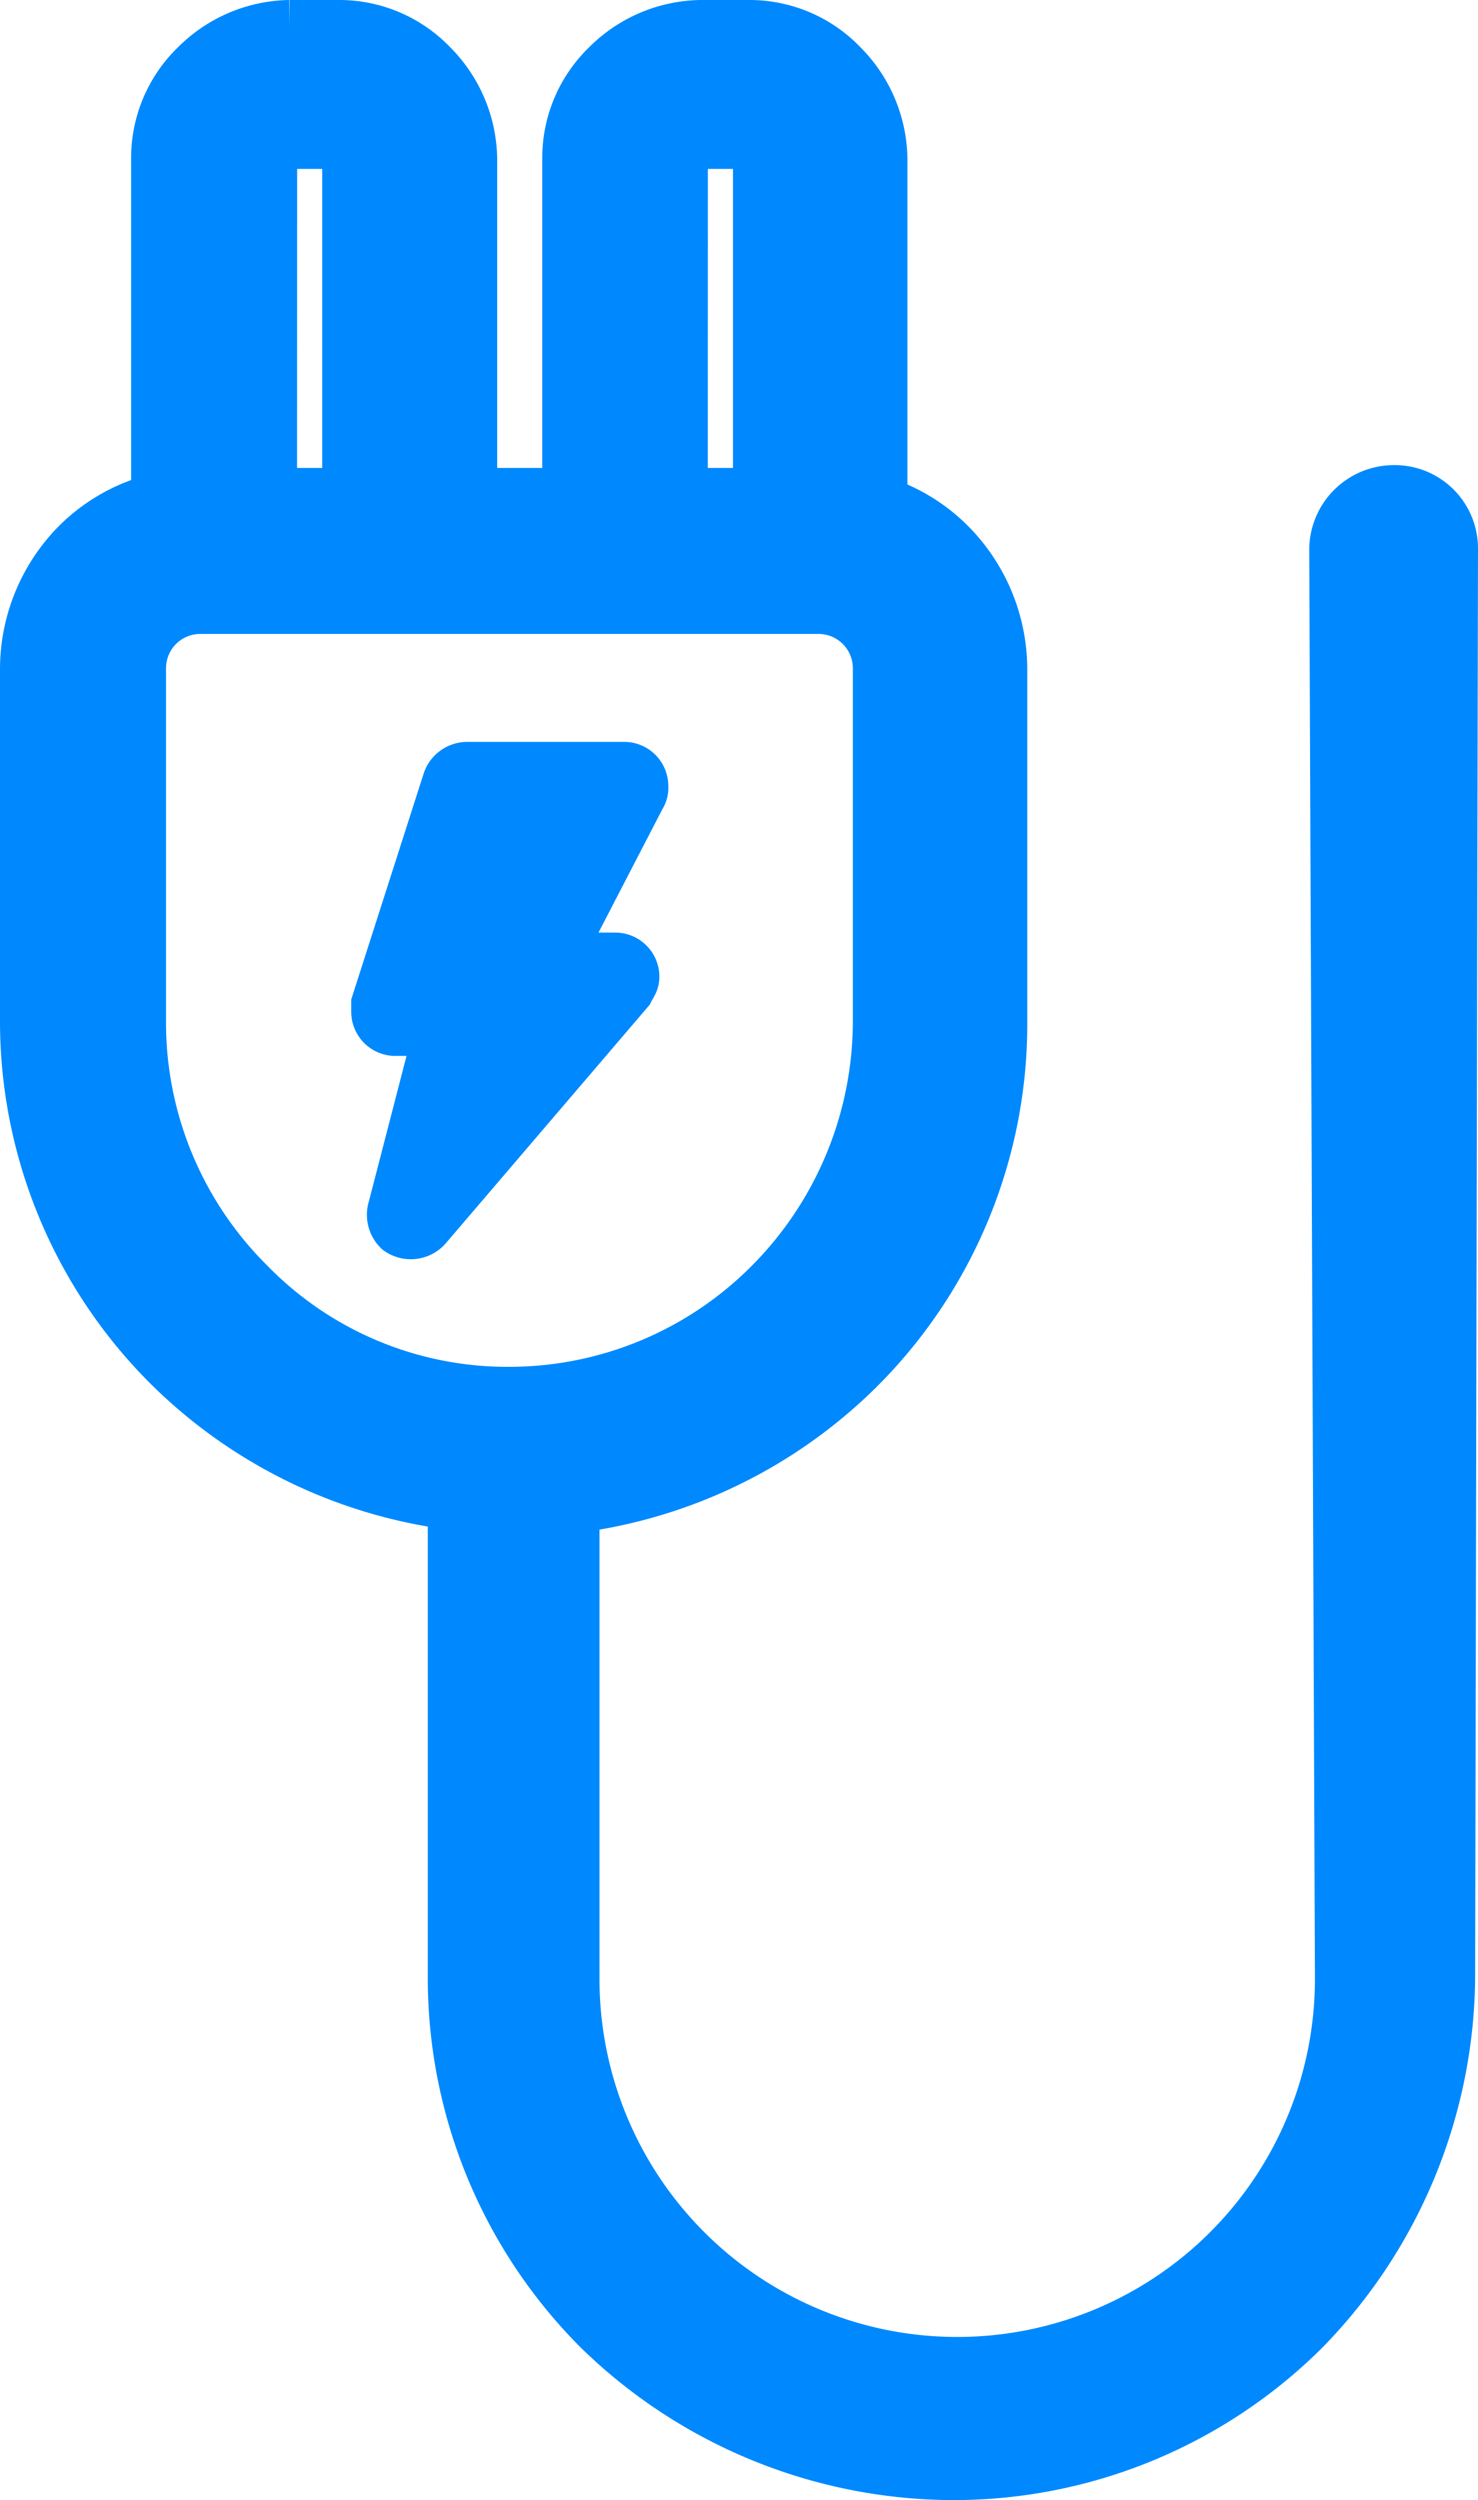 <svg xmlns="http://www.w3.org/2000/svg" width="15.081" height="25.5" viewBox="0 0 15.081 25.5">
  <g id="Charging" transform="translate(0.25 0.25)">
    <g id="Group_214" data-name="Group 214" transform="translate(0 0)">
      <g id="Group_213" data-name="Group 213">
        <path id="Path_199" data-name="Path 199" d="M85.57,4.744a.615.615,0,0,0-.611.611l.058,14.523v.058a3.9,3.9,0,1,1-7.8,0v-4.8a5.028,5.028,0,0,0,2.91-1.426,4.972,4.972,0,0,0,1.455-3.522V6.577A1.828,1.828,0,0,0,81.059,5.3a1.769,1.769,0,0,0-.7-.437V1.368a1.388,1.388,0,0,0-.407-.96A1.32,1.32,0,0,0,78.992,0H78.5a1.388,1.388,0,0,0-.96.407,1.32,1.32,0,0,0-.407.96V4.773h-.96V1.368a1.388,1.388,0,0,0-.407-.96A1.32,1.32,0,0,0,74.8,0h-.495a1.388,1.388,0,0,0-.96.407,1.32,1.32,0,0,0-.407.96V4.831a1.762,1.762,0,0,0-.815.466A1.828,1.828,0,0,0,71.6,6.577v3.58a4.972,4.972,0,0,0,1.455,3.522,5.028,5.028,0,0,0,2.91,1.426v4.8a5.082,5.082,0,0,0,1.484,3.609A5.206,5.206,0,0,0,81.059,25a5.081,5.081,0,0,0,3.609-1.484,5.206,5.206,0,0,0,1.484-3.609v-.058l.029-14.494A.6.6,0,0,0,85.57,4.744ZM78.323,1.368c0-.058,0-.087.029-.116.029,0,.087-.029.116-.029h.495c.029,0,.058.029.087.029,0,.029.029.087.029.116V4.773h-.757Zm-4.191,0c0-.058,0-.087.029-.116a.293.293,0,0,1,.087-.029h.495a.151.151,0,0,1,.116.058.293.293,0,0,1,.029.087V4.773h-.757ZM73.9,12.835a3.738,3.738,0,0,1-1.106-2.648V6.577a.6.6,0,0,1,.611-.611h6.286a.6.6,0,0,1,.611.611v3.609A3.79,3.79,0,0,1,79.2,12.835a3.738,3.738,0,0,1-2.648,1.106A3.67,3.67,0,0,1,73.9,12.835Z" transform="translate(-71.6 0)" fill="#0089ff" stroke="#0089ff" stroke-width="0.5"/>
        <path id="Path_200" data-name="Path 200" d="M123.332,104h-1.6a.219.219,0,0,0-.2.146l-.728,2.27v.087a.2.2,0,0,0,.2.2h.437l-.466,1.8a.226.226,0,0,0,.058.233.224.224,0,0,0,.291-.029l2.066-2.416c.029-.058.058-.087.058-.146a.2.2,0,0,0-.2-.2h-.582l.844-1.63a.175.175,0,0,0,.029-.116A.2.2,0,0,0,123.332,104Z" transform="translate(-117.22 -96.433)" fill="#0089ff" stroke="#0089ff" stroke-width="0.5"/>
      </g>
    </g>
  </g>
</svg>
